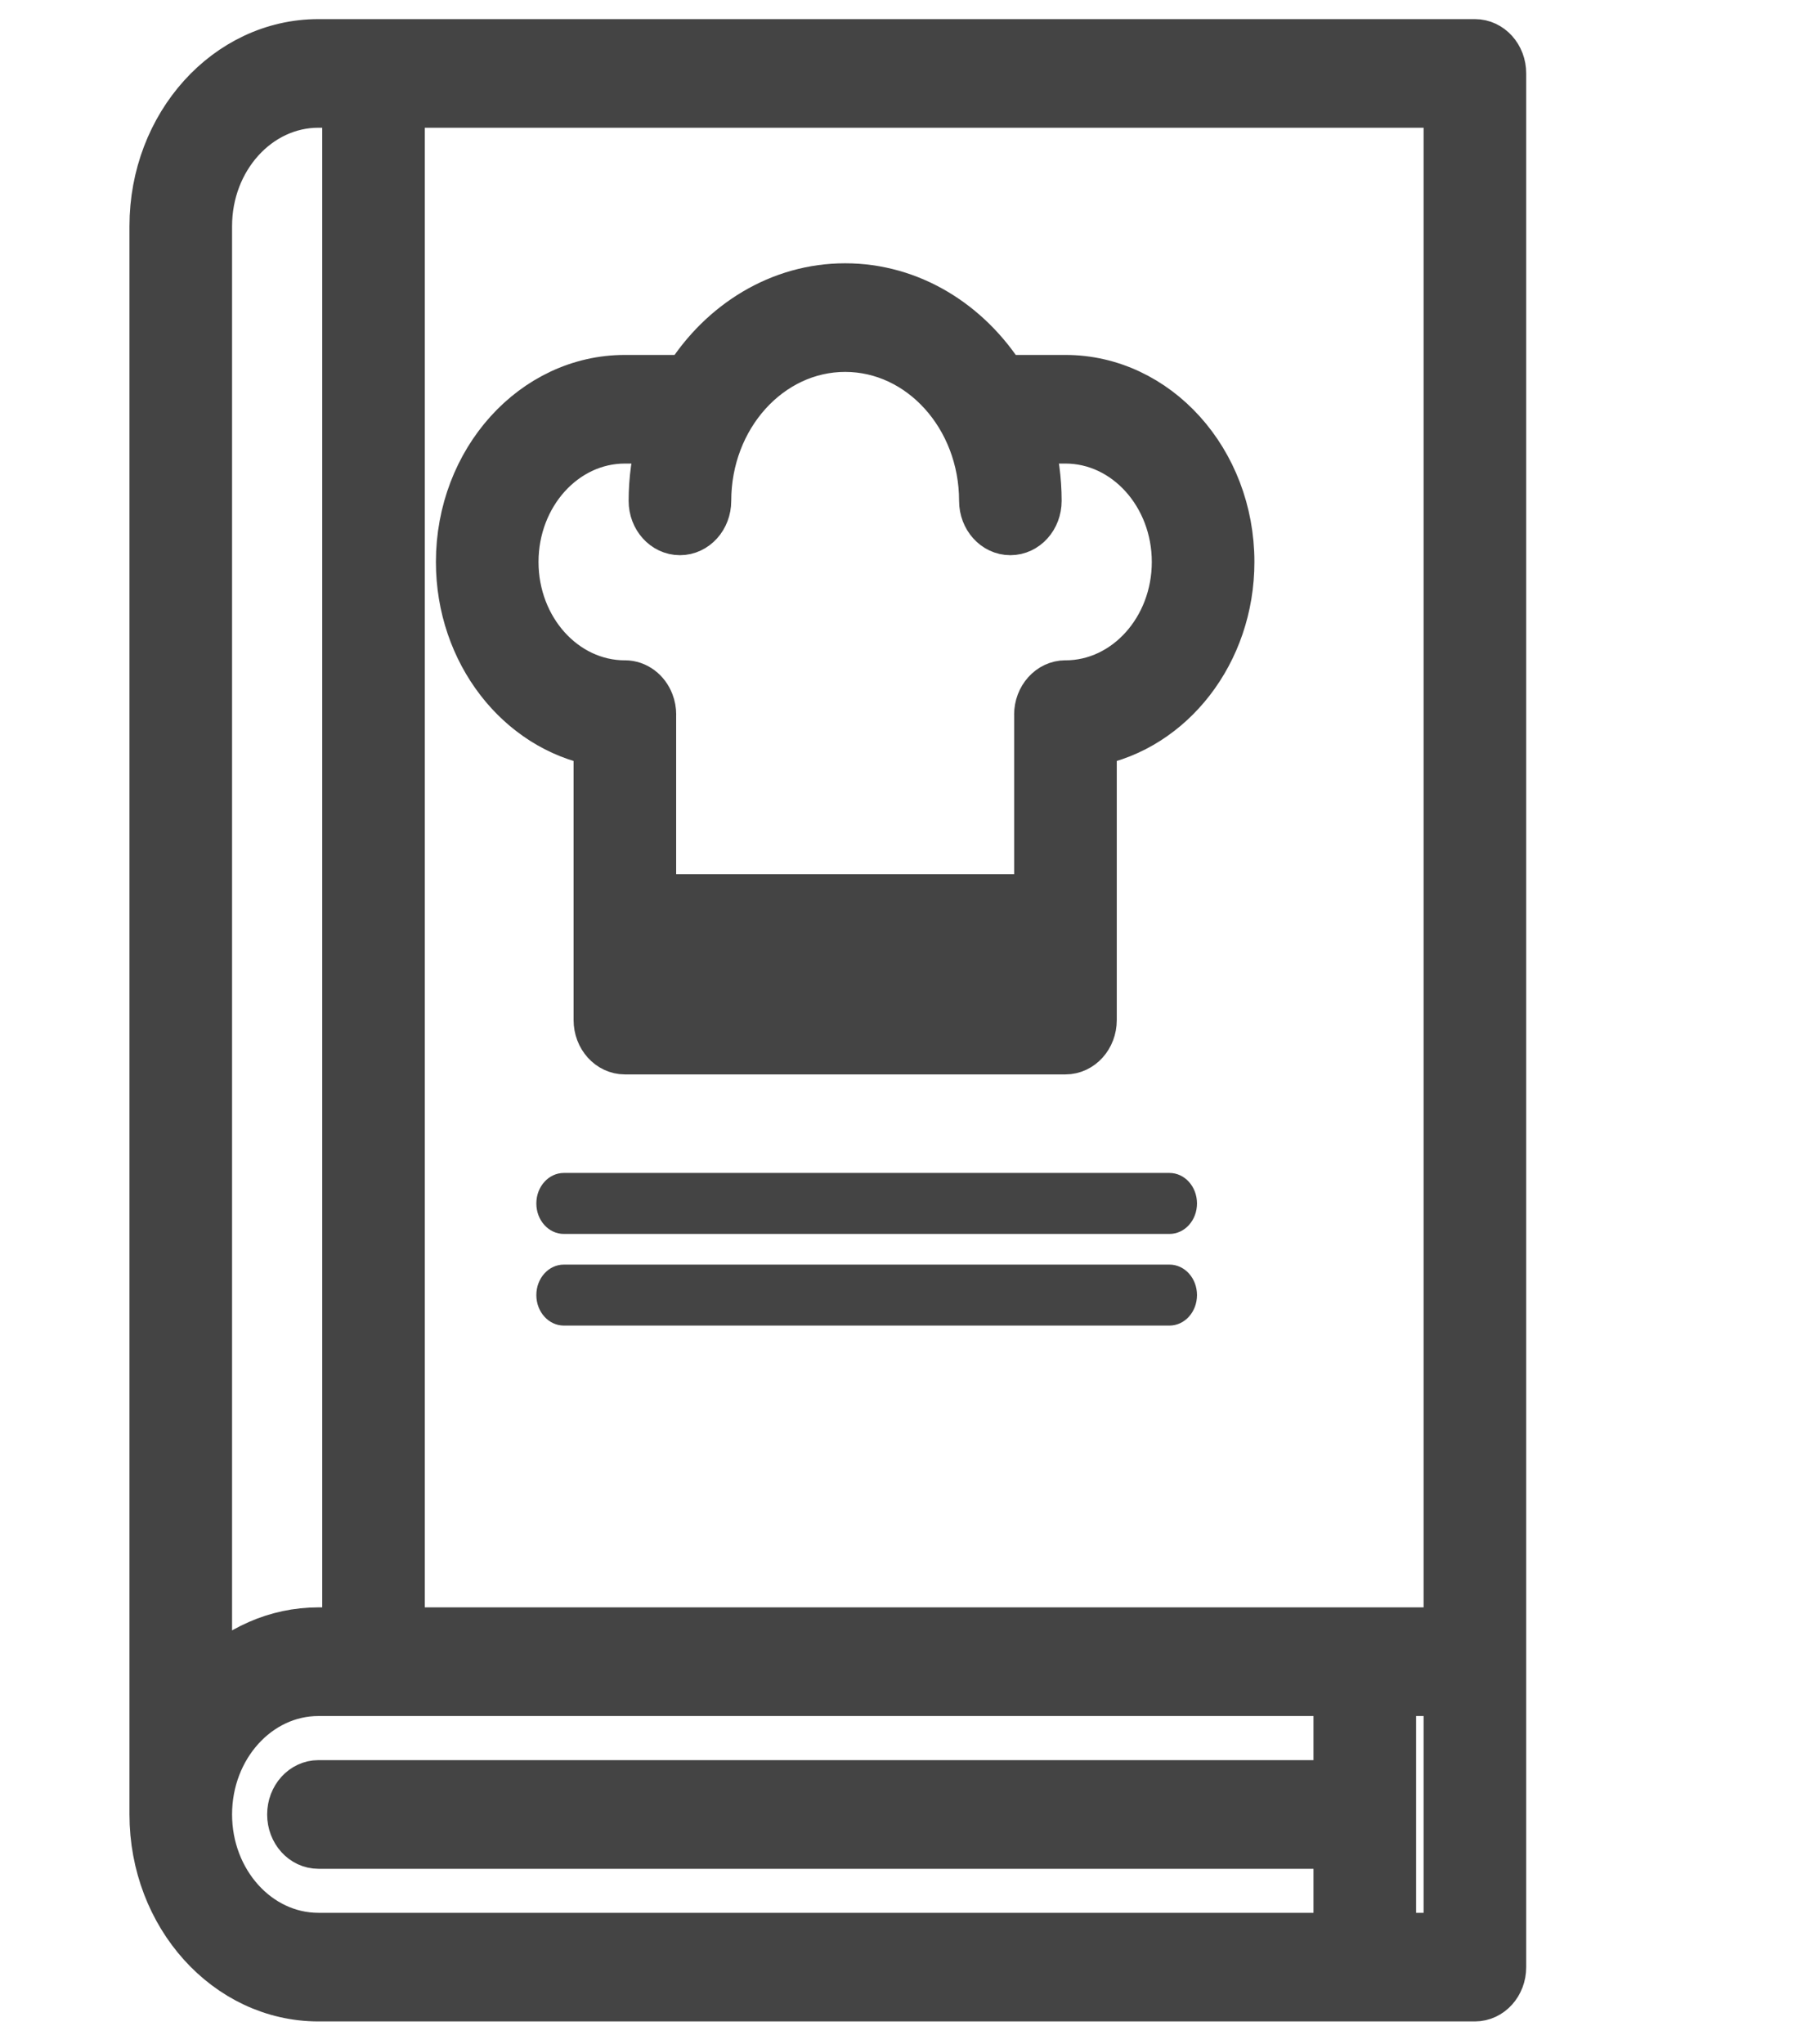 <svg width="38" height="43" viewBox="0 0 38 43" fill="none" xmlns="http://www.w3.org/2000/svg">
<path d="M31.034 42.026C31.354 42.026 31.613 41.739 31.613 41.384V34.958V1.544C31.613 1.189 31.354 0.902 31.034 0.902H6.7C4.783 0.902 3.224 2.631 3.224 4.757V38.171C3.224 40.297 4.783 42.026 6.7 42.026H31.034ZM30.454 34.315H8.438V2.187H30.454V34.315ZM29.296 35.601H30.454V40.741H29.296V35.601ZM6.7 2.187H7.28V34.315H6.7C5.81 34.315 4.998 34.692 4.383 35.305V4.757C4.383 3.34 5.422 2.187 6.7 2.187ZM4.383 38.171C4.383 36.753 5.422 35.601 6.7 35.601H28.137V37.529H6.7C6.38 37.529 6.121 37.817 6.121 38.172C6.121 38.528 6.38 38.815 6.7 38.815H28.137V40.741H6.7C5.422 40.741 4.383 39.588 4.383 38.171Z" fill="#444444" stroke="#444444"/>
<path d="M9.672 11.822C9.672 13.729 10.927 15.312 12.569 15.619V21.46C12.569 21.815 12.828 22.103 13.148 22.103H22.419C22.739 22.103 22.998 21.815 22.998 21.46V15.619C24.639 15.311 25.894 13.729 25.894 11.822C25.894 9.696 24.334 7.967 22.417 7.967H21.106C20.372 6.803 19.157 6.039 17.783 6.039C16.409 6.039 15.193 6.803 14.46 7.967H13.148C11.231 7.967 9.672 9.696 9.672 11.822ZM13.727 20.176H21.839V20.817H13.727V20.176ZM13.149 9.252H13.898C13.789 9.66 13.727 10.091 13.727 10.537C13.727 10.892 13.986 11.18 14.307 11.18C14.627 11.18 14.886 10.892 14.886 10.537C14.886 8.765 16.186 7.324 17.783 7.324C19.38 7.324 20.68 8.765 20.68 10.537C20.68 10.892 20.939 11.18 21.259 11.18C21.58 11.18 21.838 10.892 21.838 10.537C21.838 10.091 21.778 9.66 21.668 9.252H22.417C23.695 9.252 24.735 10.405 24.735 11.822C24.735 13.238 23.698 14.389 22.422 14.392C22.421 14.392 22.42 14.391 22.419 14.391C22.259 14.391 22.113 14.463 22.008 14.58C21.903 14.696 21.838 14.858 21.838 15.035C21.838 15.037 21.839 15.039 21.839 15.041V18.891H13.727V15.038C13.727 15.037 13.728 15.036 13.728 15.035C13.728 14.946 13.712 14.861 13.682 14.784C13.595 14.553 13.388 14.391 13.148 14.391C13.147 14.391 13.146 14.392 13.145 14.392C11.868 14.389 10.831 13.238 10.831 11.822C10.831 10.405 11.87 9.252 13.149 9.252Z" fill="#444444" stroke="#444444"/>
<path d="M24.607 24.676H11.864C11.544 24.676 11.285 24.963 11.285 25.318C11.285 25.673 11.544 25.959 11.864 25.959H24.607C24.927 25.959 25.186 25.673 25.186 25.318C25.186 24.963 24.927 24.676 24.607 24.676Z" fill="#444444"/>
<path d="M24.607 26.604H11.864C11.544 26.604 11.285 26.89 11.285 27.245C11.285 27.6 11.544 27.887 11.864 27.887H24.607C24.927 27.887 25.186 27.6 25.186 27.245C25.186 26.89 24.927 26.604 24.607 26.604Z" fill="#444444"/>
<path d="M20.426 37.604H13.476C13.156 37.604 12.897 37.891 12.897 38.246C12.897 38.6 13.156 38.887 13.476 38.887H20.426C20.747 38.887 21.006 38.6 21.006 38.246C21.006 37.891 20.747 37.604 20.426 37.604Z" fill="#444444"/>
</svg>
